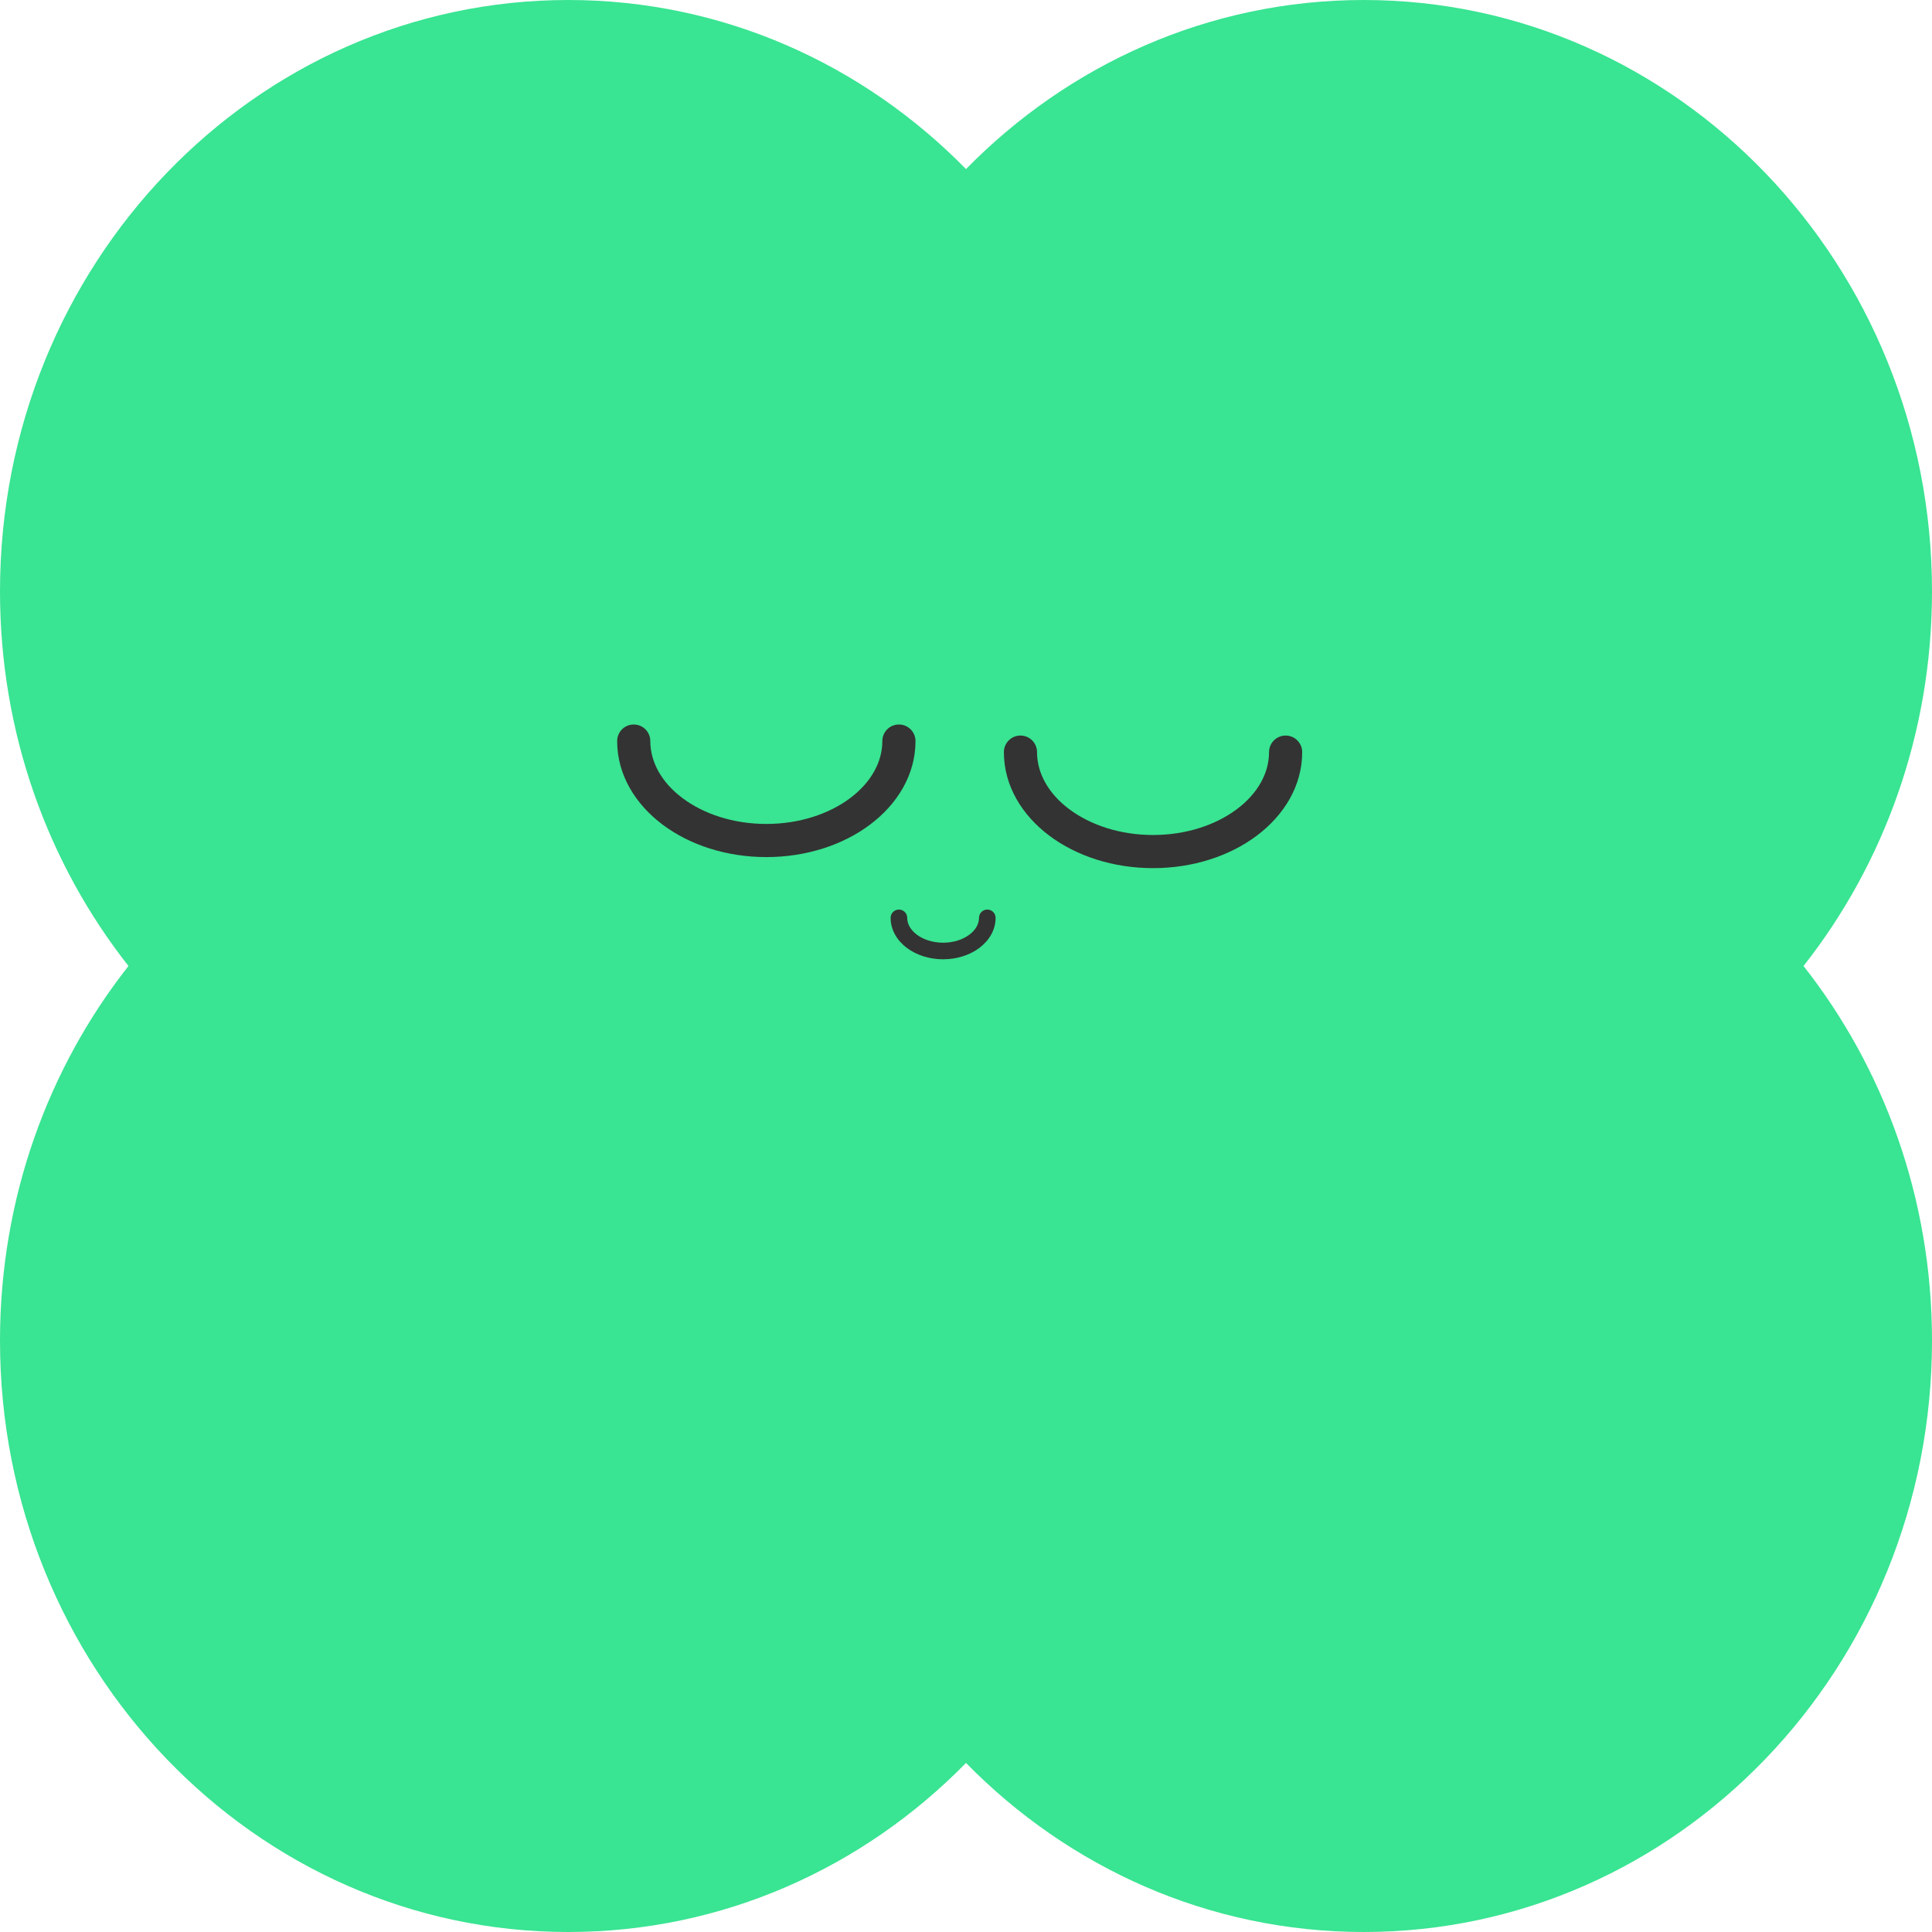 <svg width="72" height="72" viewBox="0 0 72 72" fill="none" xmlns="http://www.w3.org/2000/svg">
<path fill-rule="evenodd" clip-rule="evenodd" d="M21.177 0C26.948 0 32.18 2.403 36 6.301C39.82 2.403 45.052 0 50.824 0C62.519 0 72 9.868 72 22.041C72 27.338 70.204 32.199 67.212 36C70.204 39.801 72 44.662 72 49.959C72 62.132 62.519 72 50.824 72C45.052 72 39.82 69.597 36 65.7C32.18 69.597 26.948 72 21.177 72C9.481 72 0 62.132 0 49.959C0 44.662 1.796 39.801 4.788 36C1.796 32.199 0 27.338 0 22.041C0 9.868 9.481 0 21.177 0Z" fill="#39E492"/>
<path fill-rule="evenodd" clip-rule="evenodd" d="M33.5 33.897C33.67 33.897 33.809 34.035 33.809 34.206C33.809 34.428 33.928 34.653 34.168 34.832C34.407 35.012 34.753 35.132 35.147 35.132C35.541 35.132 35.887 35.012 36.126 34.832C36.366 34.653 36.485 34.428 36.485 34.206C36.485 34.035 36.623 33.897 36.794 33.897C36.965 33.897 37.103 34.035 37.103 34.206C37.103 34.666 36.853 35.059 36.497 35.327C36.141 35.594 35.662 35.75 35.147 35.75C34.632 35.75 34.154 35.594 33.797 35.327C33.441 35.059 33.191 34.666 33.191 34.206C33.191 34.035 33.329 33.897 33.5 33.897Z" fill="#333333"/>
<path fill-rule="evenodd" clip-rule="evenodd" d="M23.618 27C23.959 27 24.235 27.276 24.235 27.618C24.235 28.403 24.658 29.161 25.436 29.744C26.213 30.327 27.315 30.706 28.559 30.706C29.803 30.706 30.905 30.327 31.682 29.744C32.459 29.161 32.882 28.403 32.882 27.618C32.882 27.276 33.159 27 33.5 27C33.841 27 34.118 27.276 34.118 27.618C34.118 28.879 33.434 29.974 32.423 30.732C31.412 31.491 30.044 31.941 28.559 31.941C27.074 31.941 25.705 31.491 24.694 30.732C23.683 29.974 23 28.879 23 27.618C23 27.276 23.276 27 23.618 27Z" fill="#333333"/>
<path fill-rule="evenodd" clip-rule="evenodd" d="M38.029 27.412C38.37 27.412 38.647 27.688 38.647 28.029C38.647 28.815 39.07 29.573 39.847 30.156C40.625 30.739 41.727 31.118 42.971 31.118C44.214 31.118 45.316 30.739 46.094 30.156C46.871 29.573 47.294 28.815 47.294 28.029C47.294 27.688 47.571 27.412 47.912 27.412C48.253 27.412 48.529 27.688 48.529 28.029C48.529 29.291 47.846 30.386 46.835 31.144C45.824 31.902 44.456 32.353 42.971 32.353C41.485 32.353 40.117 31.902 39.106 31.144C38.095 30.386 37.412 29.291 37.412 28.029C37.412 27.688 37.688 27.412 38.029 27.412Z" fill="#333333"/>
</svg>
